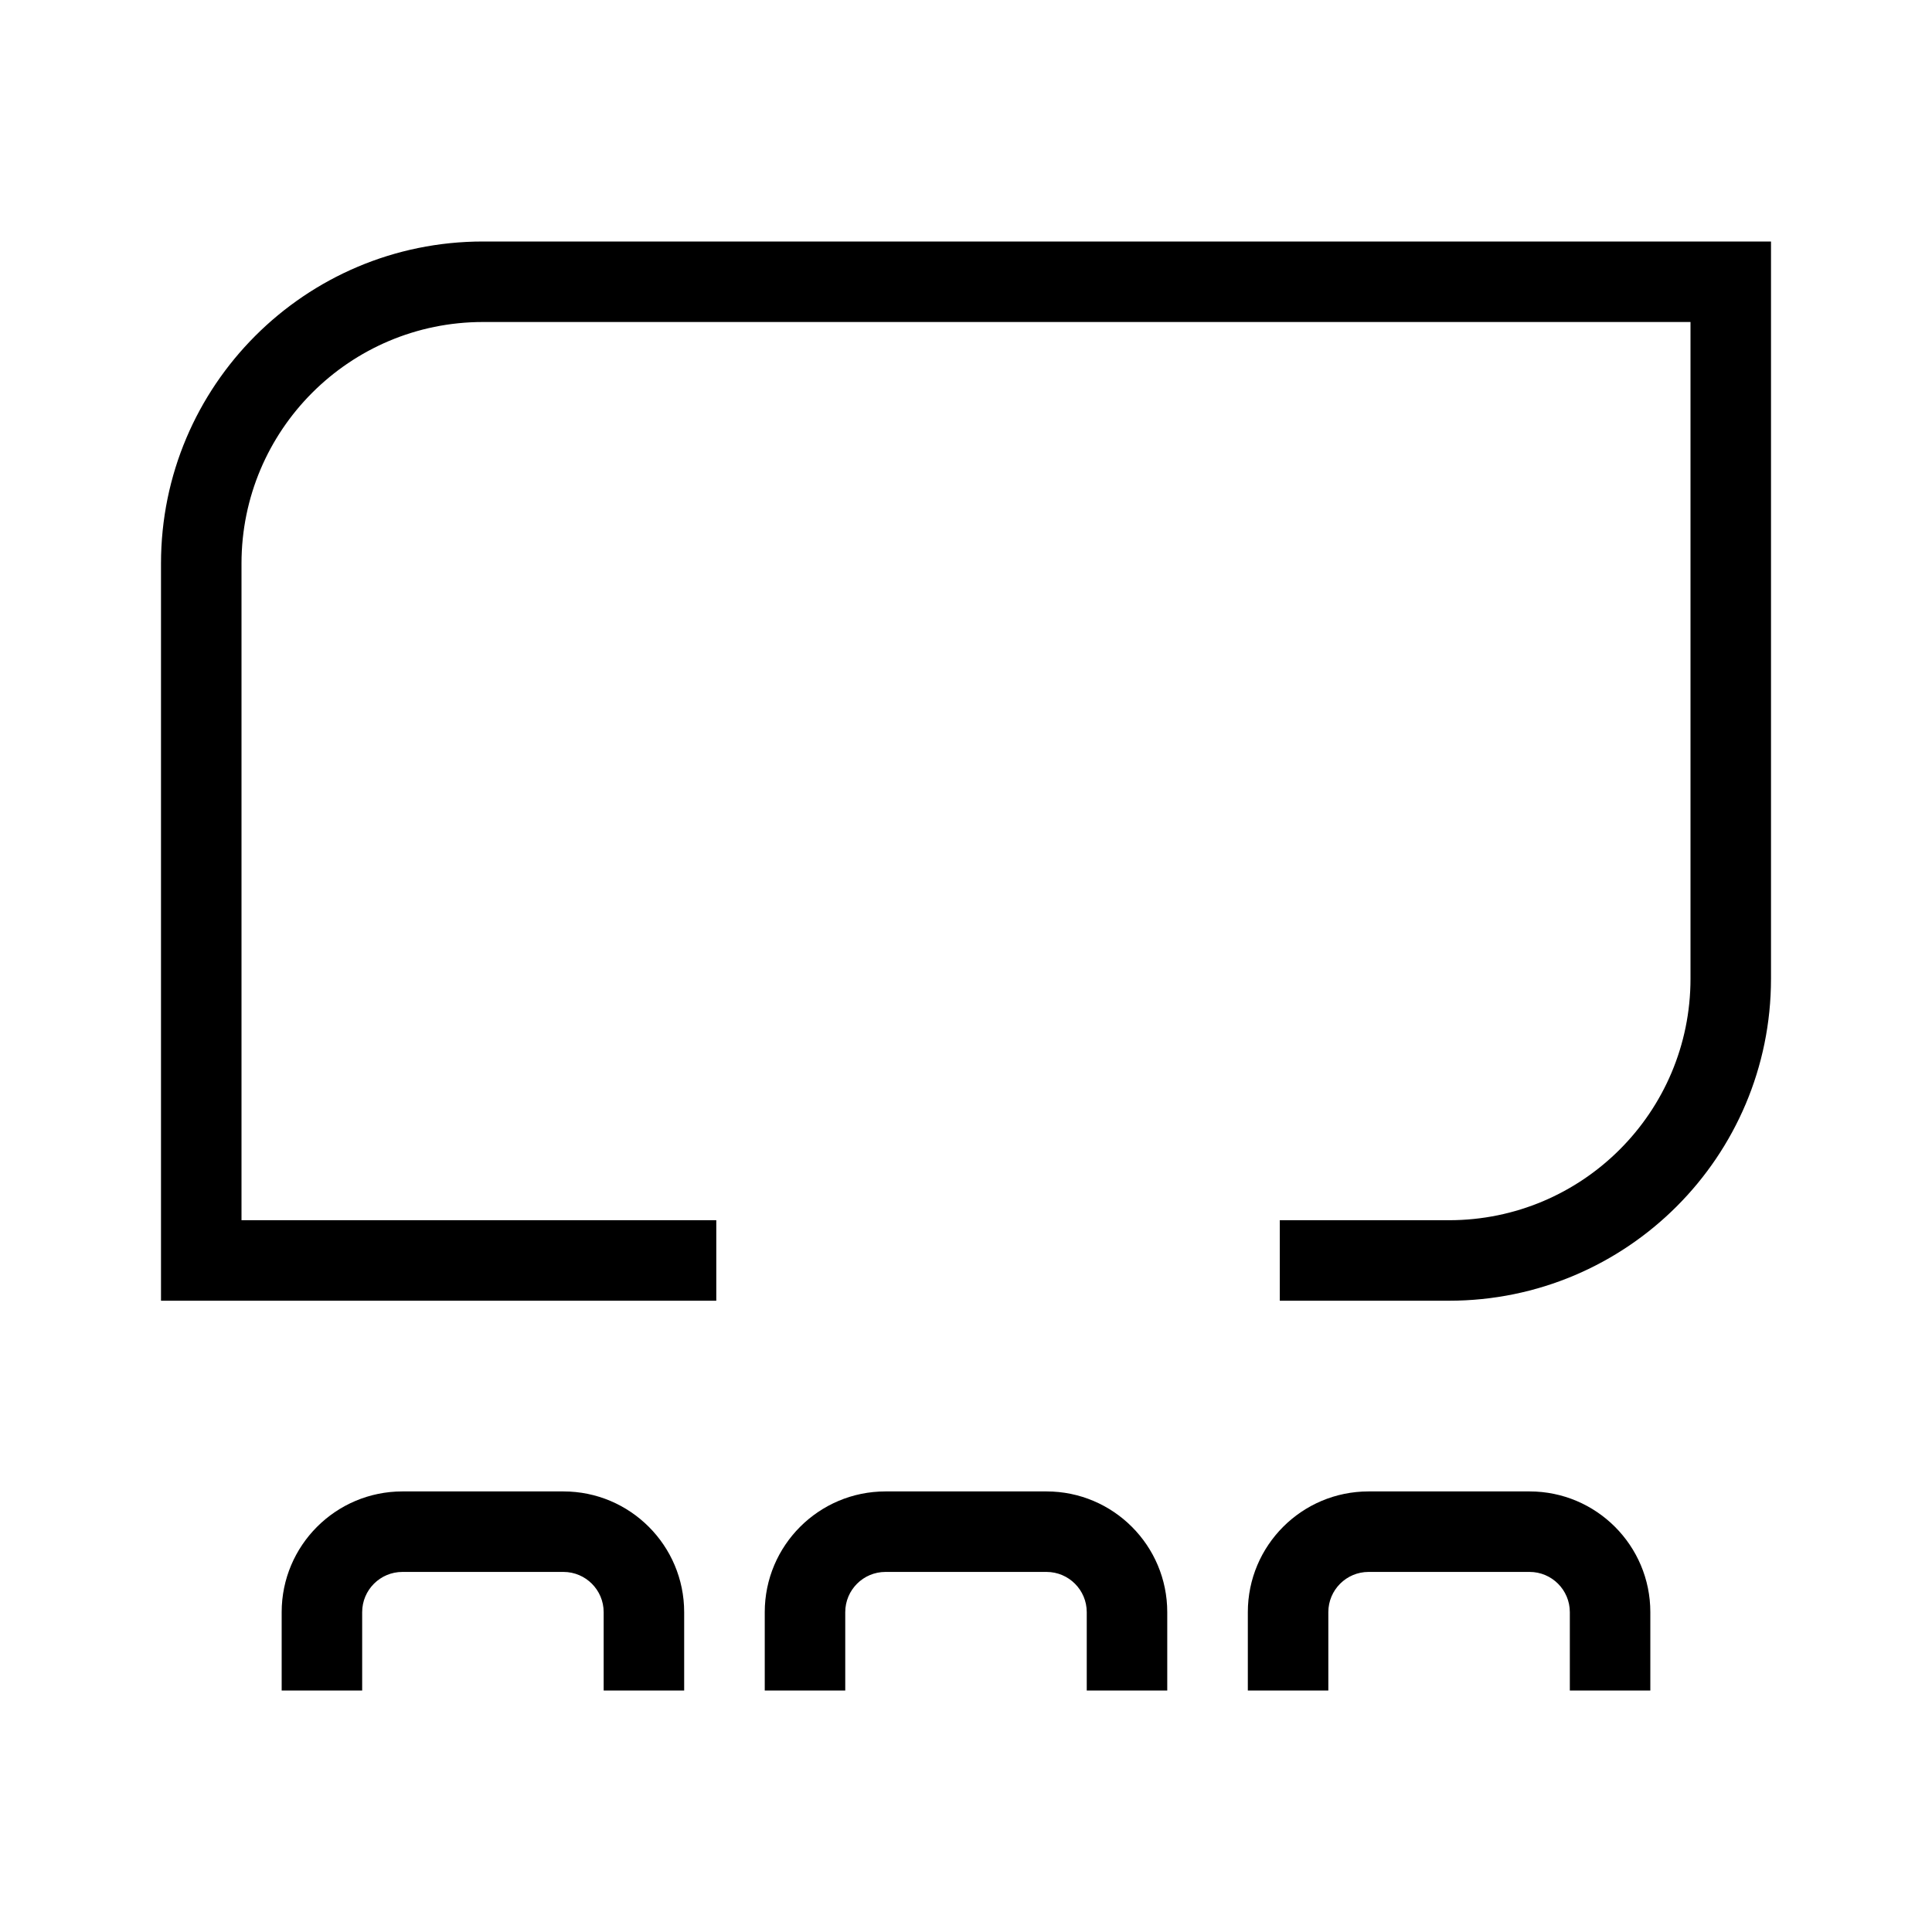 <svg width="24" height="24" viewBox="0 0 24 24" fill="none" xmlns="http://www.w3.org/2000/svg">
<path fill-rule="evenodd" clip-rule="evenodd" d="M21 4H6C4.343 4 3 5.343 3 7V15.158H8.898V16.158H3H2V15.158V7C2 4.791 3.791 3 6 3H21H22V4V12.158C22 14.367 20.209 16.158 18 16.158H15.898V15.158H18C19.657 15.158 21 13.815 21 12.158V4ZM4.499 20.027C4.499 19.751 4.723 19.527 4.999 19.527H6.999C7.275 19.527 7.499 19.751 7.499 20.027V21H8.499V20.027C8.499 19.199 7.827 18.527 6.999 18.527H4.999C4.171 18.527 3.499 19.199 3.499 20.027V21H4.499V20.027ZM10.5 20.027C10.5 19.751 10.724 19.527 11 19.527H13C13.276 19.527 13.5 19.751 13.5 20.027V21H14.5V20.027C14.5 19.199 13.828 18.527 13 18.527H11C10.172 18.527 9.5 19.199 9.5 20.027V21H10.5V20.027ZM17.001 19.527C16.725 19.527 16.501 19.751 16.501 20.027V21H15.501V20.027C15.501 19.199 16.172 18.527 17.001 18.527H19.001C19.829 18.527 20.501 19.199 20.501 20.027V21H19.501V20.027C19.501 19.751 19.277 19.527 19.001 19.527H17.001Z" fill="black"/>
</svg>
